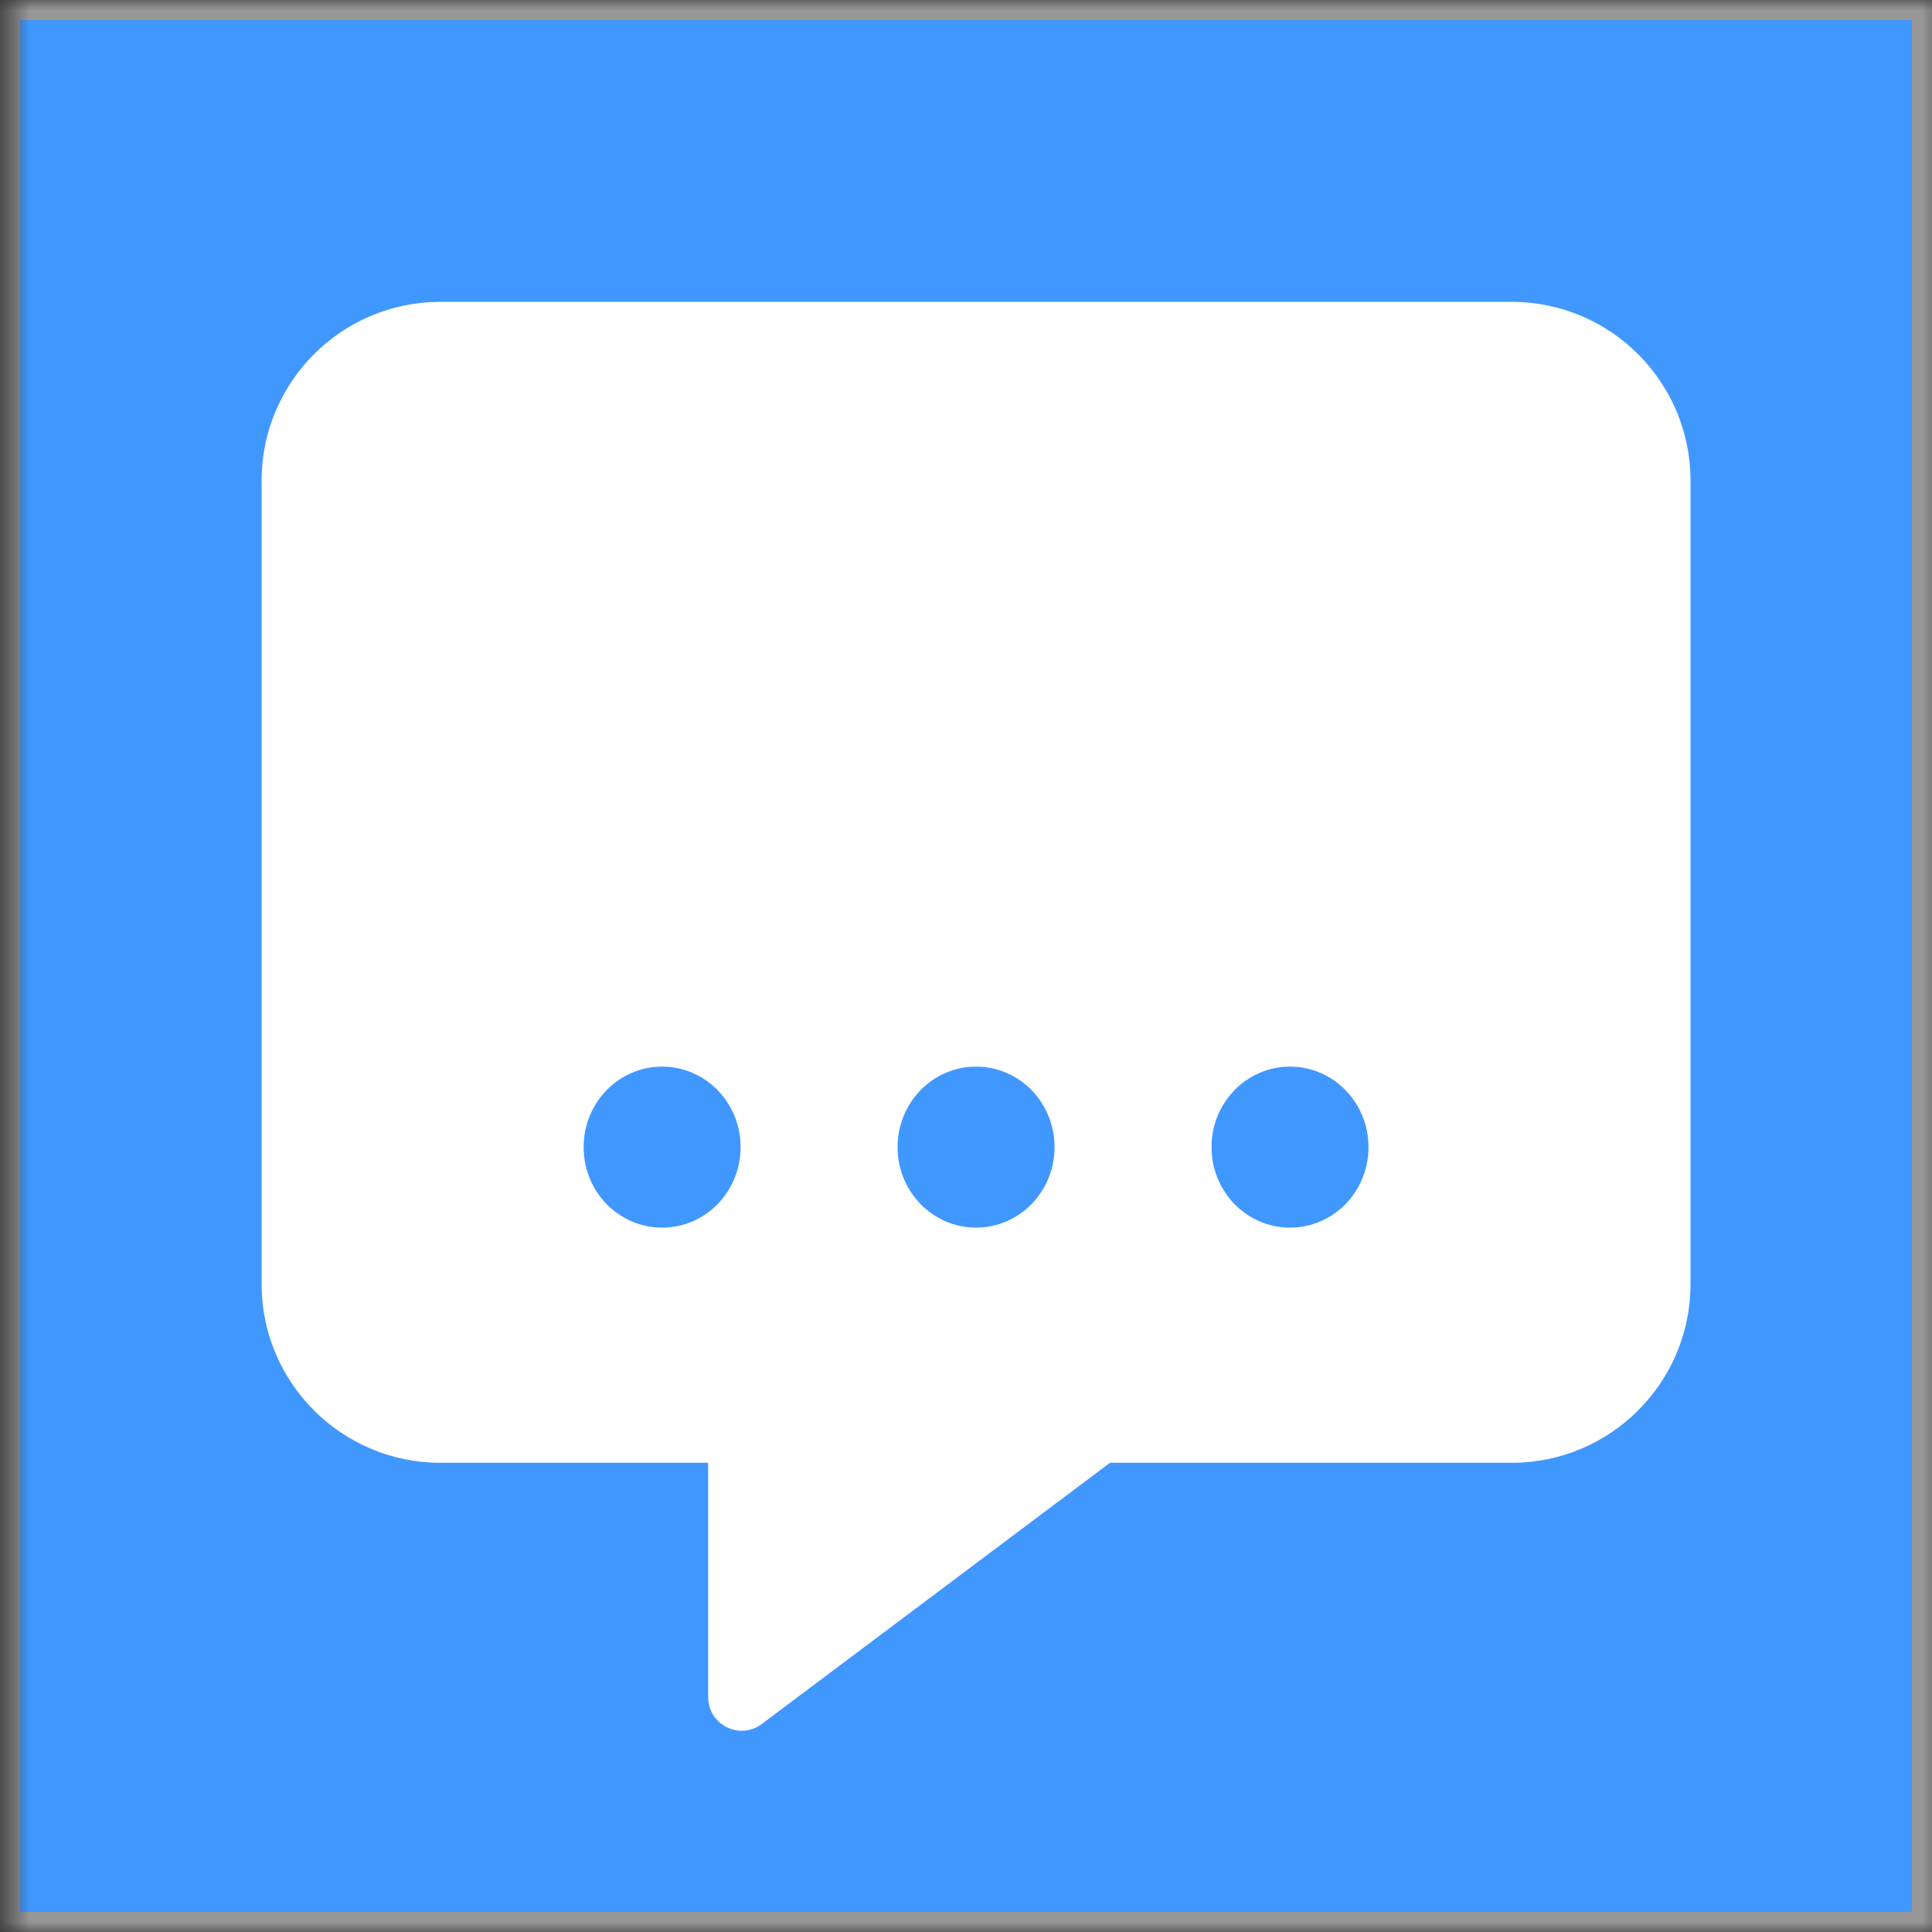 <?xml version="1.0" encoding="UTF-8"?>
<svg width="96px" height="96px" viewBox="0 0 96 96" version="1.1" xmlns="http://www.w3.org/2000/svg" xmlns:xlink="http://www.w3.org/1999/xlink">
    <rect x="0" y="0" width="96" height="96" fill="#333333" stroke="none"/>
    <!-- Generator: Sketch 58 (84663) - https://sketch.com -->
    <title>ext_icon</title>
    <desc>Created with Sketch.</desc>
    <defs>
        <rect id="path-1" x="0.501" y="0" width="96" height="96"></rect>
    </defs>
    <g id="ext_icon" stroke="none" stroke-width="1" fill="none" fill-rule="evenodd">
        <g transform="translate(-1, 0)" id="Rectangle">
            <g>
                <g id="path-1-Clipped" transform="translate(0.499, 0)">
                    <mask id="mask-2" fill="white">
                        <use xlink:href="#path-1"></use>
                    </mask>
                    <g id="path-1"></g>
                    <rect id="path-1" stroke="#979797" stroke-width="2" fill="#4098FF" fill-rule="nonzero" mask="url(#mask-2)" x="0.501" y="0" width="96" height="96"></rect>
                </g>
            </g>
        </g>
        <g id="FAQ" transform="translate(13, 15)" fill-rule="nonzero">
            <path d="M62.125,0 L8.875,0 C3.98,0 0,3.98 0,8.874 L0,48.81 C0,53.704 3.98,57.684 8.875,57.684 L22.188,57.684 L22.188,69.332 C22.188,70.691 23.741,71.481 24.836,70.677 L42.156,57.684 L62.125,57.684 C67.02,57.684 71,53.704 71,48.81 L71,8.874 C71,3.98 67.02,0 62.125,0 Z" id="Path" fill="#FFFFFF"></path>
            <g id="Comment" transform="translate(16, 38)" fill="#4098FF">
                <path d="M3.9,8 C1.743,8 0,6.213 0,4 C0,1.788 1.743,0 3.9,0 C6.057,0 7.8,1.788 7.8,4 C7.8,6.213 6.057,8 3.9,8 Z" id="Path"></path>
                <path d="M19.5,8 C17.343,8 15.6,6.213 15.6,4 C15.6,1.788 17.343,0 19.5,0 C21.657,0 23.4,1.788 23.4,4 C23.4,6.213 21.657,8 19.5,8 Z" id="Path"></path>
                <path d="M35.1,8 C32.943,8 31.2,6.213 31.2,4 C31.2,1.788 32.943,0 35.1,0 C37.257,0 39,1.788 39,4 C39,6.213 37.257,8 35.1,8 Z" id="Path"></path>
            </g>
        </g>
    </g>
</svg>
